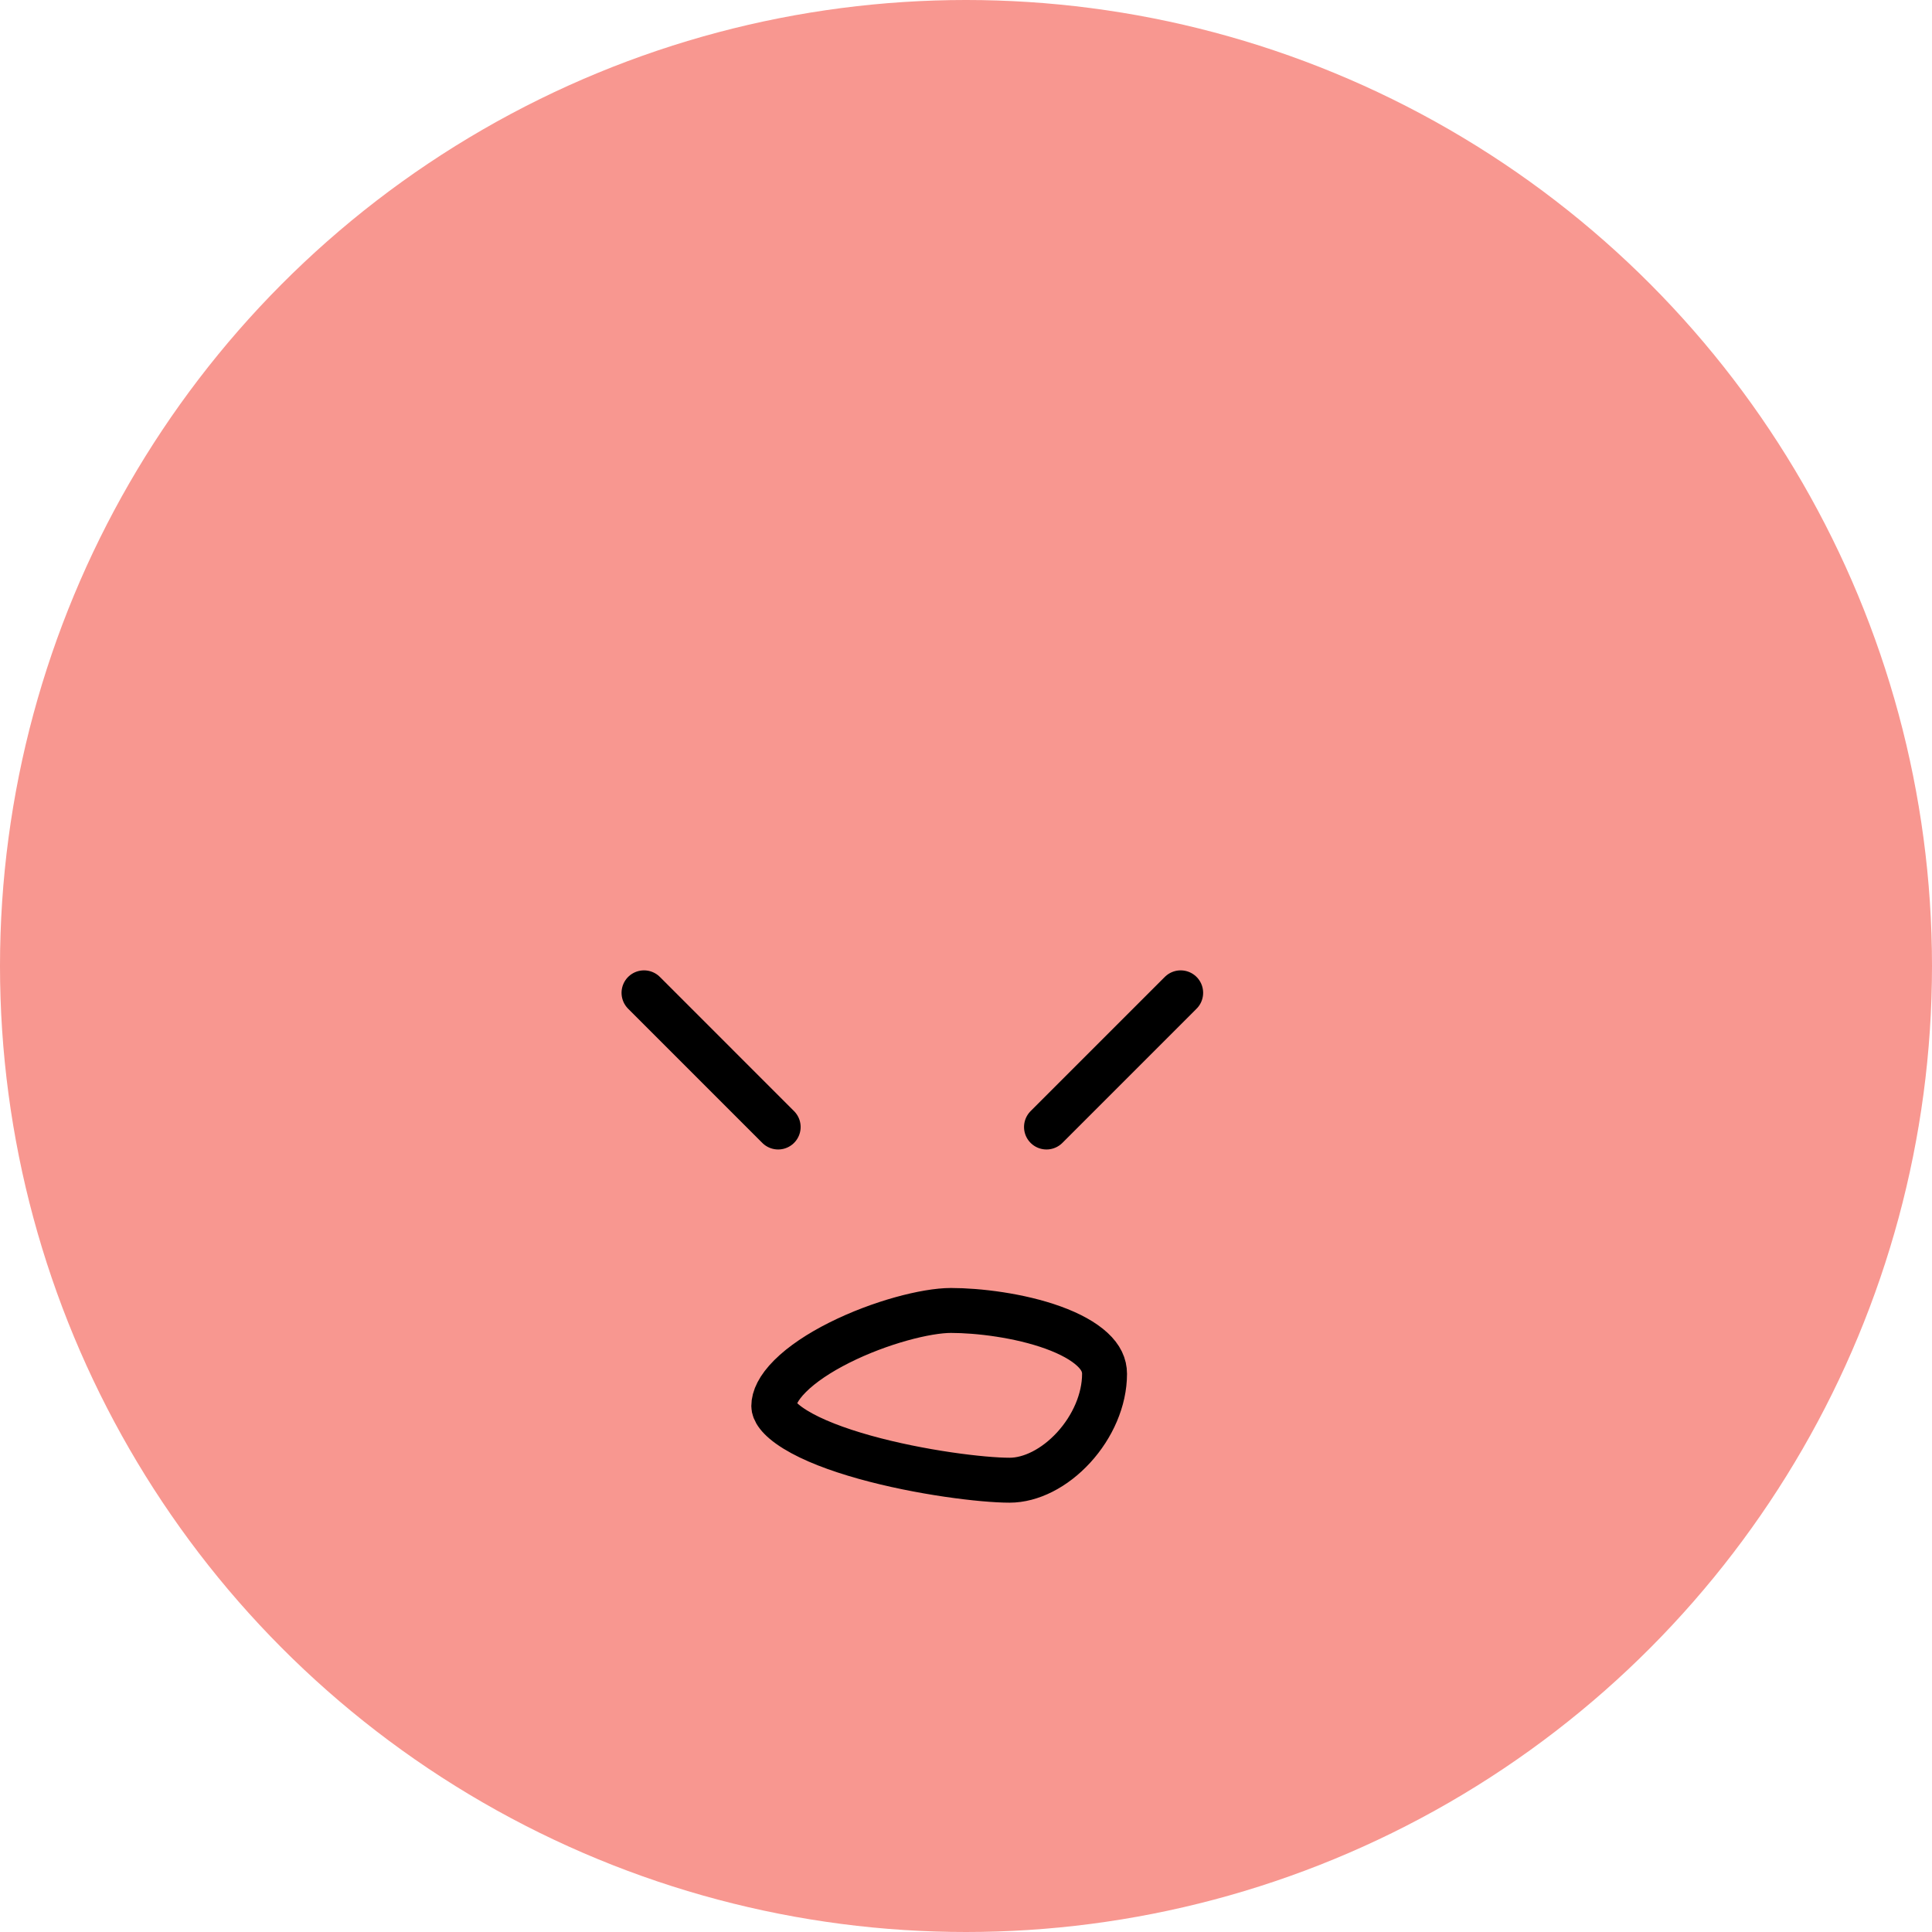 <svg width="86" height="86" viewBox="0 0 86 86" fill="none" xmlns="http://www.w3.org/2000/svg">
<circle cx="43" cy="43" r="43" fill="#F89790"/>
<path d="M28.667 44.194L34.639 50.167" stroke="black" stroke-width="2" stroke-linecap="round" stroke-linejoin="round"/>
<path d="M52.556 44.194L46.583 50.167" stroke="black" stroke-width="2" stroke-linecap="round" stroke-linejoin="round"/>
<path d="M49.167 61.156C49.167 62.313 48.635 63.514 47.791 64.435C46.94 65.362 45.883 65.889 44.941 65.889C43.746 65.889 40.963 65.556 38.488 64.864C37.249 64.518 36.159 64.102 35.4 63.634C34.589 63.134 34.444 62.762 34.444 62.589C34.444 62.238 34.637 61.787 35.174 61.251C35.702 60.724 36.467 60.215 37.361 59.767C39.17 58.859 41.234 58.333 42.328 58.333C43.541 58.333 45.381 58.552 46.881 59.096C47.631 59.368 48.23 59.698 48.626 60.066C49.005 60.418 49.167 60.769 49.167 61.156Z" stroke="black" stroke-width="2"/>
</svg>
